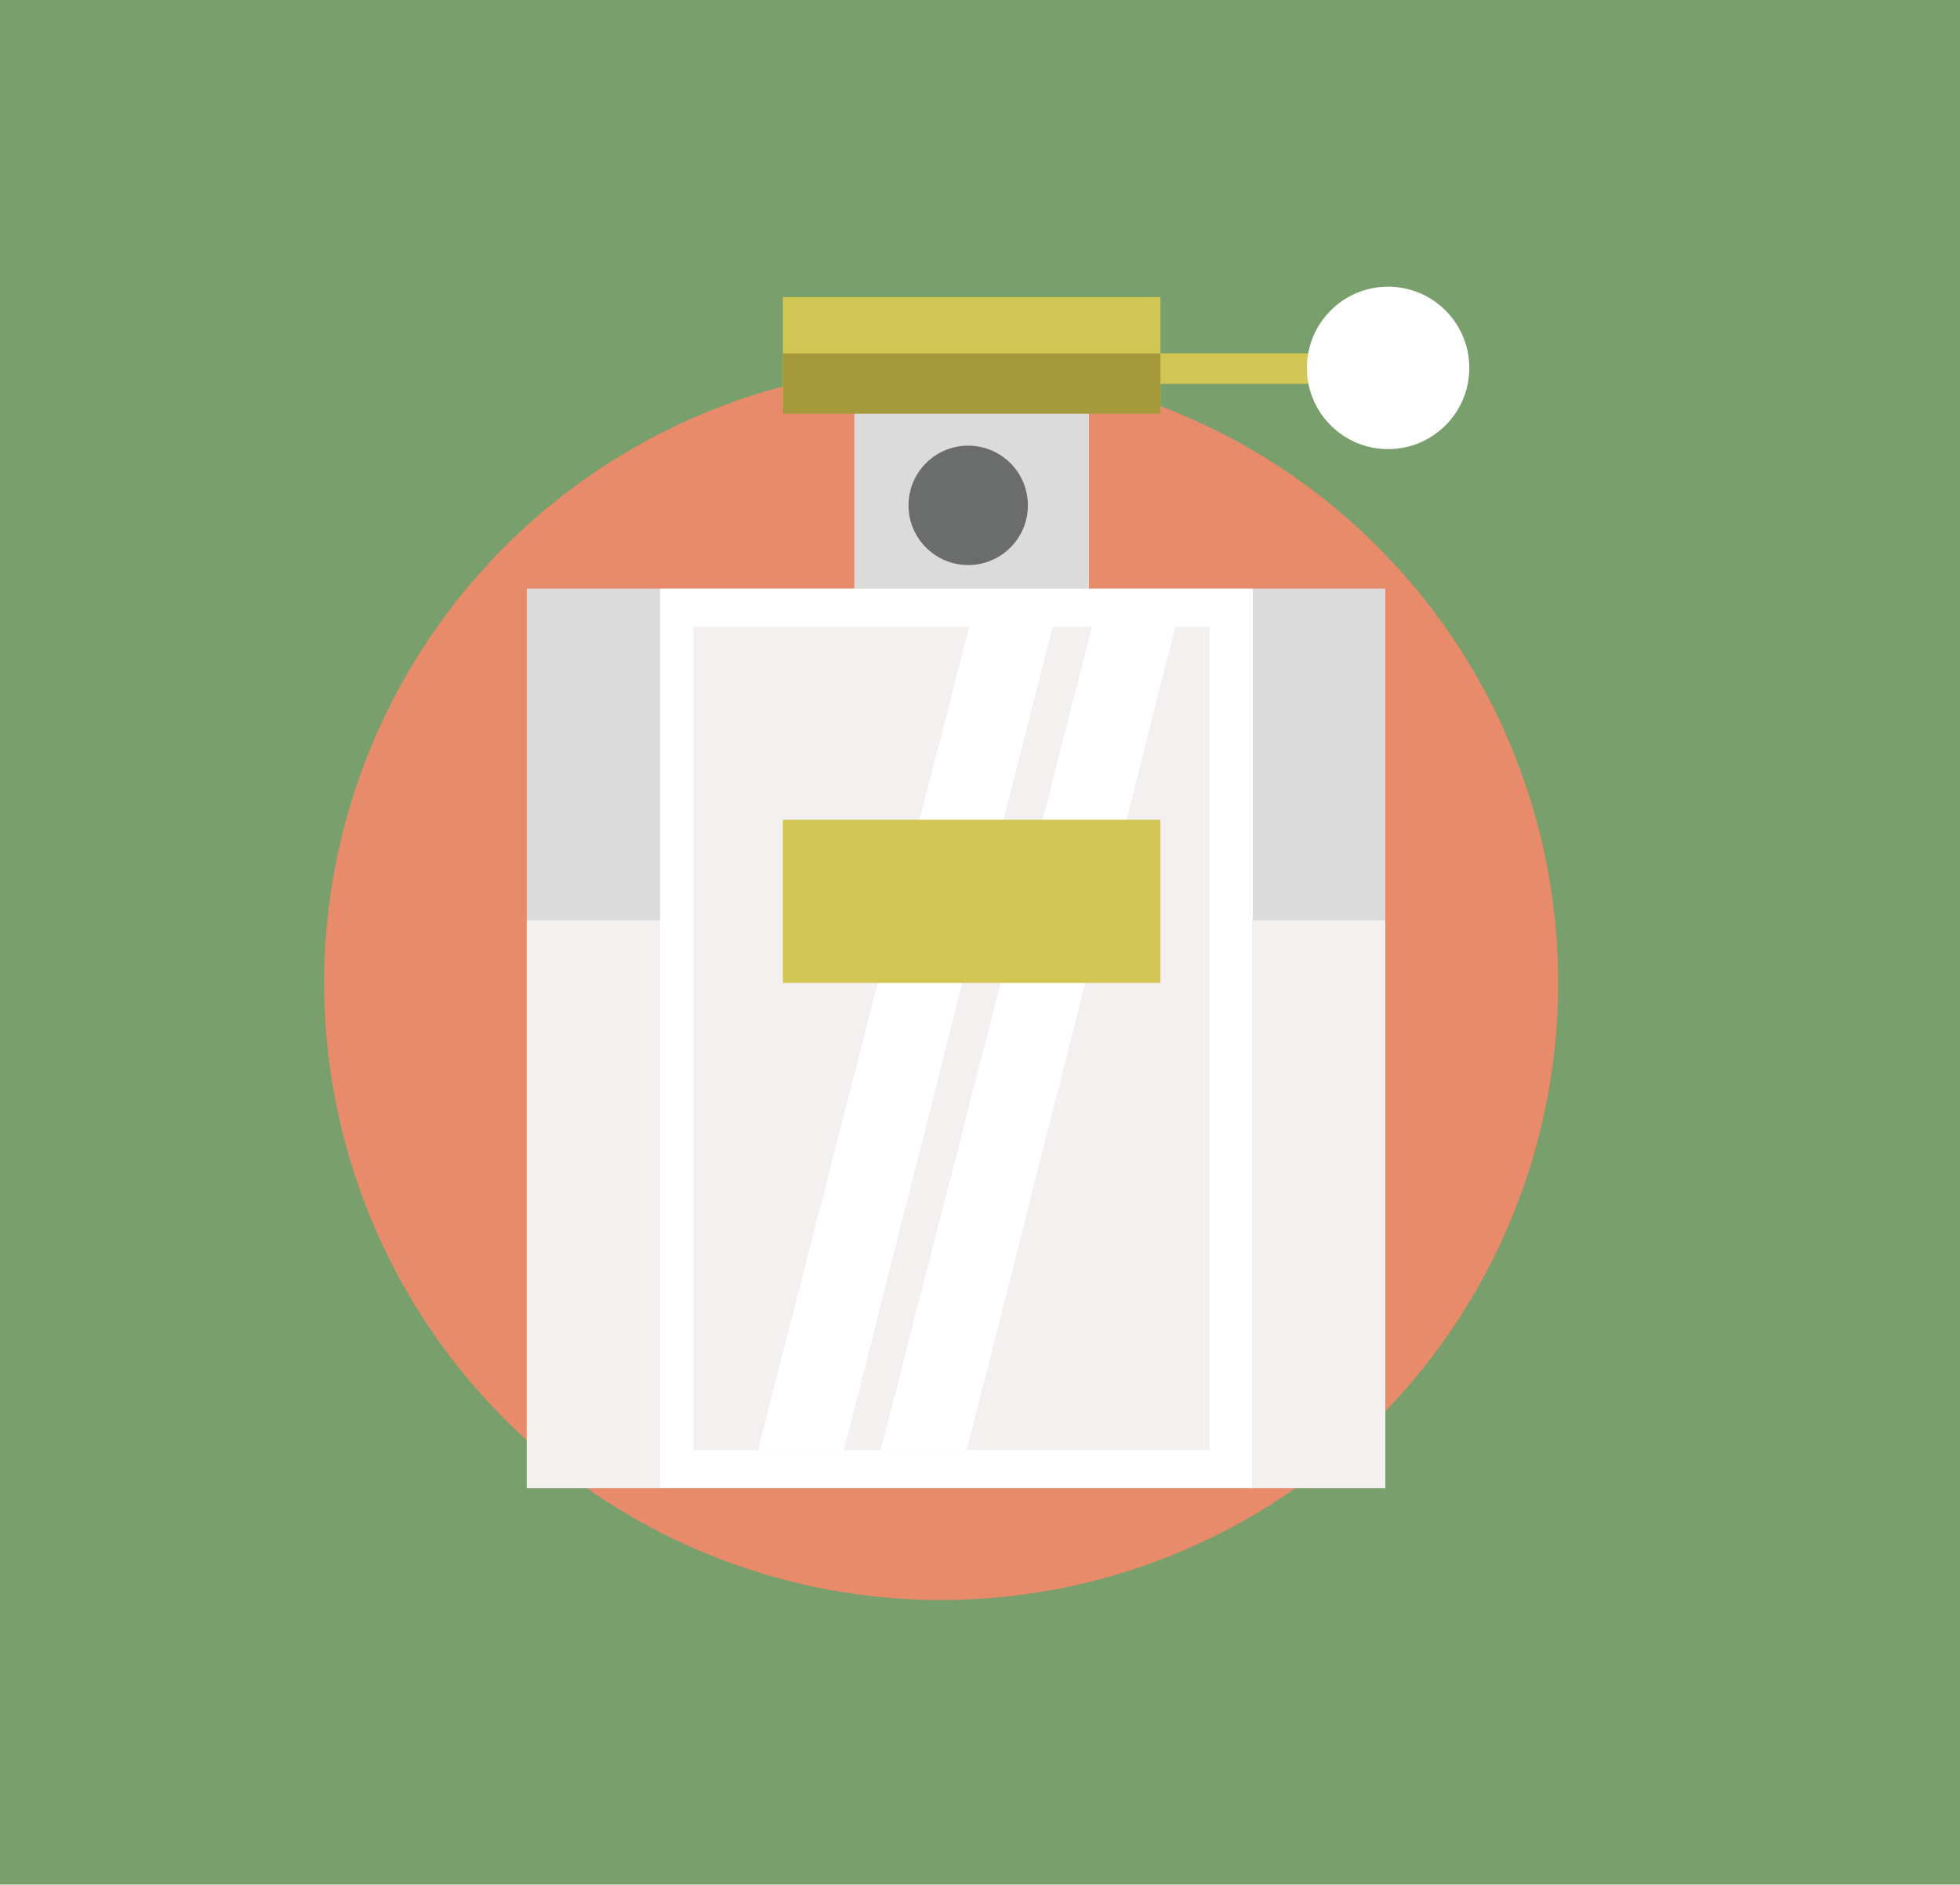 <?xml version="1.0" encoding="utf-8"?>
<!-- Generator: Adobe Illustrator 19.0.0, SVG Export Plug-In . SVG Version: 6.00 Build 0)  -->
<svg version="1.1" id="Layer_1" xmlns="http://www.w3.org/2000/svg" xmlns:xlink="http://www.w3.org/1999/xlink" x="0px" y="0px"
	 viewBox="0 0 282.4 271.5" style="enable-background:new 0 0 282.4 271.5;" xml:space="preserve">
<style type="text/css">
	.st0{fill:#799F6C;}
	.st1{fill:#E88B6B;}
	.st2{fill:#DCDBDB;}
	.st3{fill:#6B6C6C;}
	.st4{fill:#FFFFFF;}
	.st5{fill:#F4F0EF;}
	.st6{fill:#D2C754;}
	.st7{fill:#A5993C;}
</style>
<g>
	<rect x="0" y="0" class="st0" width="282.4" height="271.5"/>
	<circle class="st1" cx="135.6" cy="141.6" r="88.9"/>
	<rect x="75.9" y="84.8" class="st2" width="123.7" height="129.6"/>
	<rect x="123.1" y="58.4" class="st2" width="33.8" height="26.8"/>
	<circle class="st3" cx="139.5" cy="72.8" r="8.6"/>
	<rect x="95.1" y="84.8" class="st4" width="85.4" height="129.6"/>
	<rect x="99.9" y="90.3" class="st5" width="74.4" height="118.6"/>
	<rect x="180.4" y="132.6" class="st5" width="19.2" height="81.8"/>
	<rect x="75.9" y="132.6" class="st5" width="19.2" height="81.8"/>
	<rect x="112.8" y="42.8" class="st6" width="54.4" height="16.1"/>
	<rect x="112.8" y="50.9" class="st7" width="54.4" height="8.7"/>
	<rect x="167.2" y="50.9" class="st6" width="27.5" height="4.4"/>
	<circle class="st4" cx="200" cy="53" r="11.7"/>
	<polygon id="XMLID_180_" class="st4" points="109.2,208.9 140,88.9 152,88.9 121.6,208.9 	"/>
	<polygon id="XMLID_179_" class="st4" points="126.9,208.9 157.7,88.9 169.7,88.9 139.3,208.9 	"/>
	<rect x="112.8" y="118.1" class="st6" width="54.4" height="23.5"/>
</g>
</svg>
